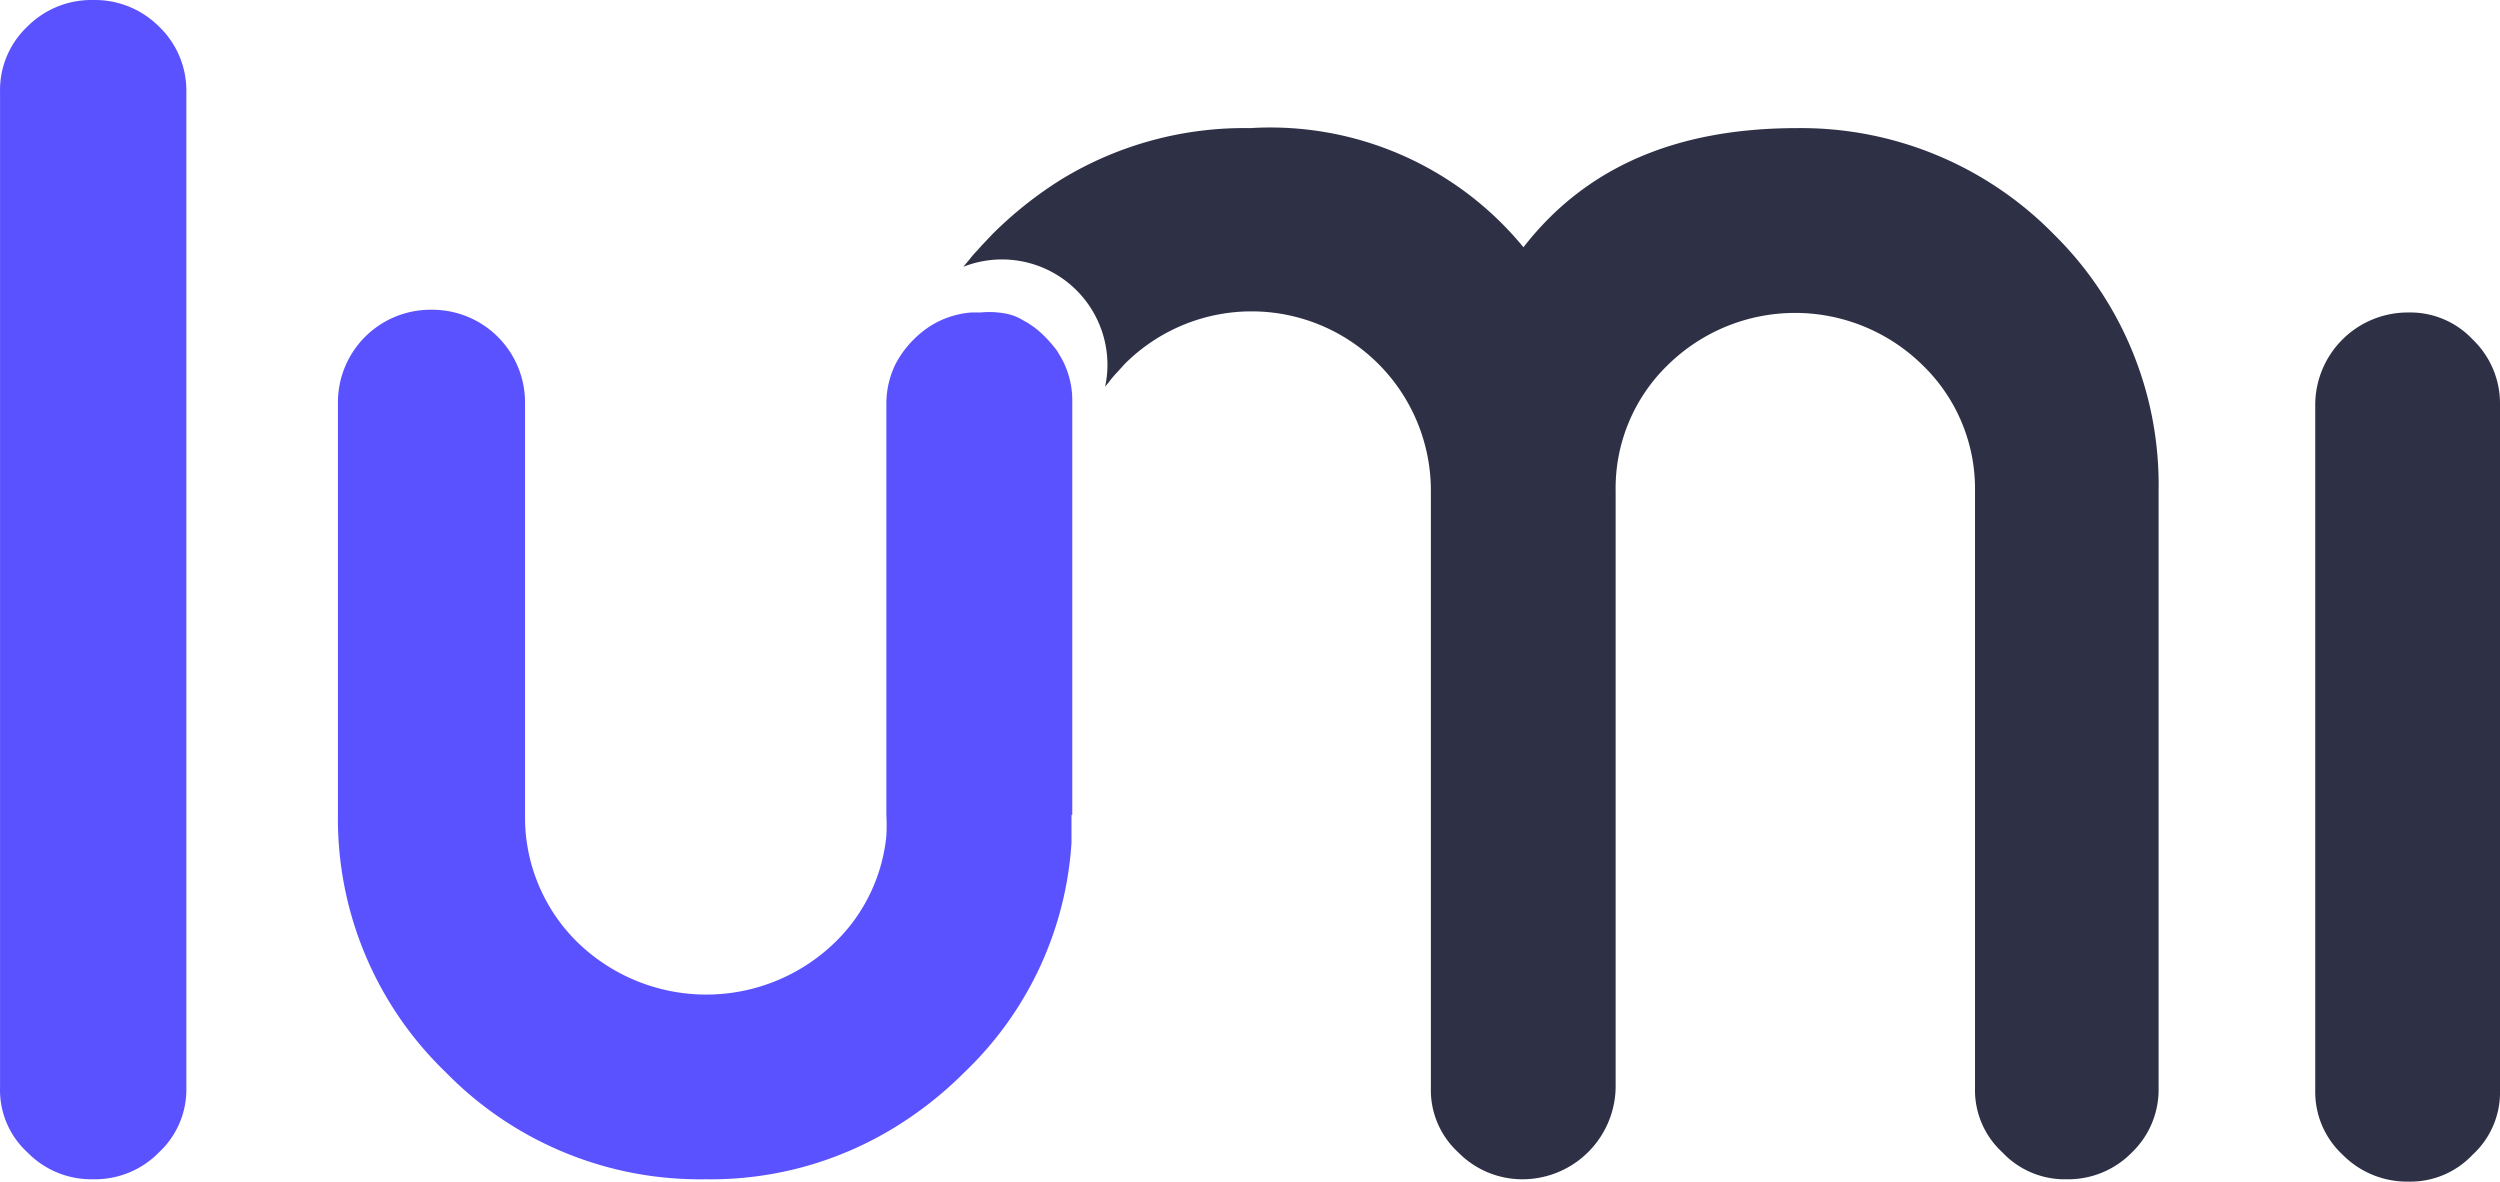 <svg id="lumi" xmlns="http://www.w3.org/2000/svg" width="64.001" height="30.251" viewBox="0 0 64.001 30.251">
  <defs>
    <style>
      .cls-1 {
        fill: #2e3045;
        opacity: 0.996;
      }

      .cls-2 {
        fill: #5b52ff;
      }
    </style>
  </defs>
  <g id="Layer_1" data-name="Layer 1">
    <path id="Path_1" data-name="Path 1" class="cls-1" d="M61.65,8a2.19,2.19,0,0,1,1.65.69,2.27,2.27,0,0,1,.7,1.67V27.92a2.16,2.16,0,0,1-.7,1.64,2.19,2.19,0,0,1-1.65.69h0a2.32,2.32,0,0,1-1.68-.69,2.19,2.19,0,0,1-.7-1.64V10.35A2.37,2.37,0,0,1,61.61,8Z" transform="translate(0.001 0)"/>
    <path id="Path_2" data-name="Path 2" class="cls-2" d="M27.45,20.86V10.28a2.25,2.25,0,0,0-.22-1c-.05-.1-.11-.2-.17-.3a3.31,3.31,0,0,0-.31-.36,2.22,2.22,0,0,0-.56-.42,1.23,1.23,0,0,0-.31-.14A1.78,1.78,0,0,0,25.55,8a2.15,2.15,0,0,0-.45,0h-.24a2.3,2.3,0,0,0-1.05.35,2.61,2.61,0,0,0-.42.34,2.57,2.57,0,0,0-.47.64,2.31,2.31,0,0,0-.23,1V20.86a4.89,4.89,0,0,1,0,.54,4.4,4.4,0,0,1-1.31,2.72,4.73,4.73,0,0,1-6.6,0,4.48,4.48,0,0,1-1.34-3.26V10.28a2.373,2.373,0,0,0-2.35-2.35H11a2.37,2.37,0,0,0-2.35,2.35V20.86a9,9,0,0,0,2.76,6.59,9.09,9.09,0,0,0,6.65,2.74,9,9,0,0,0,4.83-1.32,9.61,9.61,0,0,0,1.8-1.42,8.9,8.9,0,0,0,2.74-5.88v-.71Z" transform="translate(0.001 0)"/>
    <path id="Path_3" data-name="Path 3" class="cls-1" d="M52.58,6A9.06,9.06,0,0,0,46,3.28c-3.09,0-5.41,1-7,3.05a8.383,8.383,0,0,0-7-3.05,9,9,0,0,0-4.81,1.3A10,10,0,0,0,25.4,6c-.13.14-.26.27-.38.41a2.2,2.2,0,0,0-.2.23l-.16.19h0a2.7,2.7,0,0,1,3.69,2.5,2.62,2.62,0,0,1-.06.57l.09-.11a2.75,2.75,0,0,1,.22-.26l.19-.21a4.59,4.59,0,0,1,7.84,3.23v15.3a2.16,2.16,0,0,0,.7,1.65,2.3,2.3,0,0,0,1.67.69h0a2.39,2.39,0,0,0,2.36-2.34V12.57A4.39,4.39,0,0,1,42.7,9.34a4.65,4.65,0,0,1,6.51,0,4.4,4.4,0,0,1,1.35,3.23V27.85a2.16,2.16,0,0,0,.7,1.65,2.19,2.19,0,0,0,1.65.69h0a2.28,2.28,0,0,0,1.67-.69,2.23,2.23,0,0,0,.68-1.65V12.57A9,9,0,0,0,52.58,6Z" transform="translate(0.001 0)"/>
    <path id="Path_4" data-name="Path 4" class="cls-2" d="M2.41,0A2.32,2.32,0,0,1,4.07.68a2.27,2.27,0,0,1,.7,1.66V27.85a2.2,2.2,0,0,1-.7,1.65,2.29,2.29,0,0,1-1.66.69H2.35A2.28,2.28,0,0,1,.7,29.5,2.16,2.16,0,0,1,0,27.85V2.34A2.23,2.23,0,0,1,.7.68,2.31,2.31,0,0,1,2.35,0Z" transform="translate(0.001 0)"/>
  </g>
</svg>
